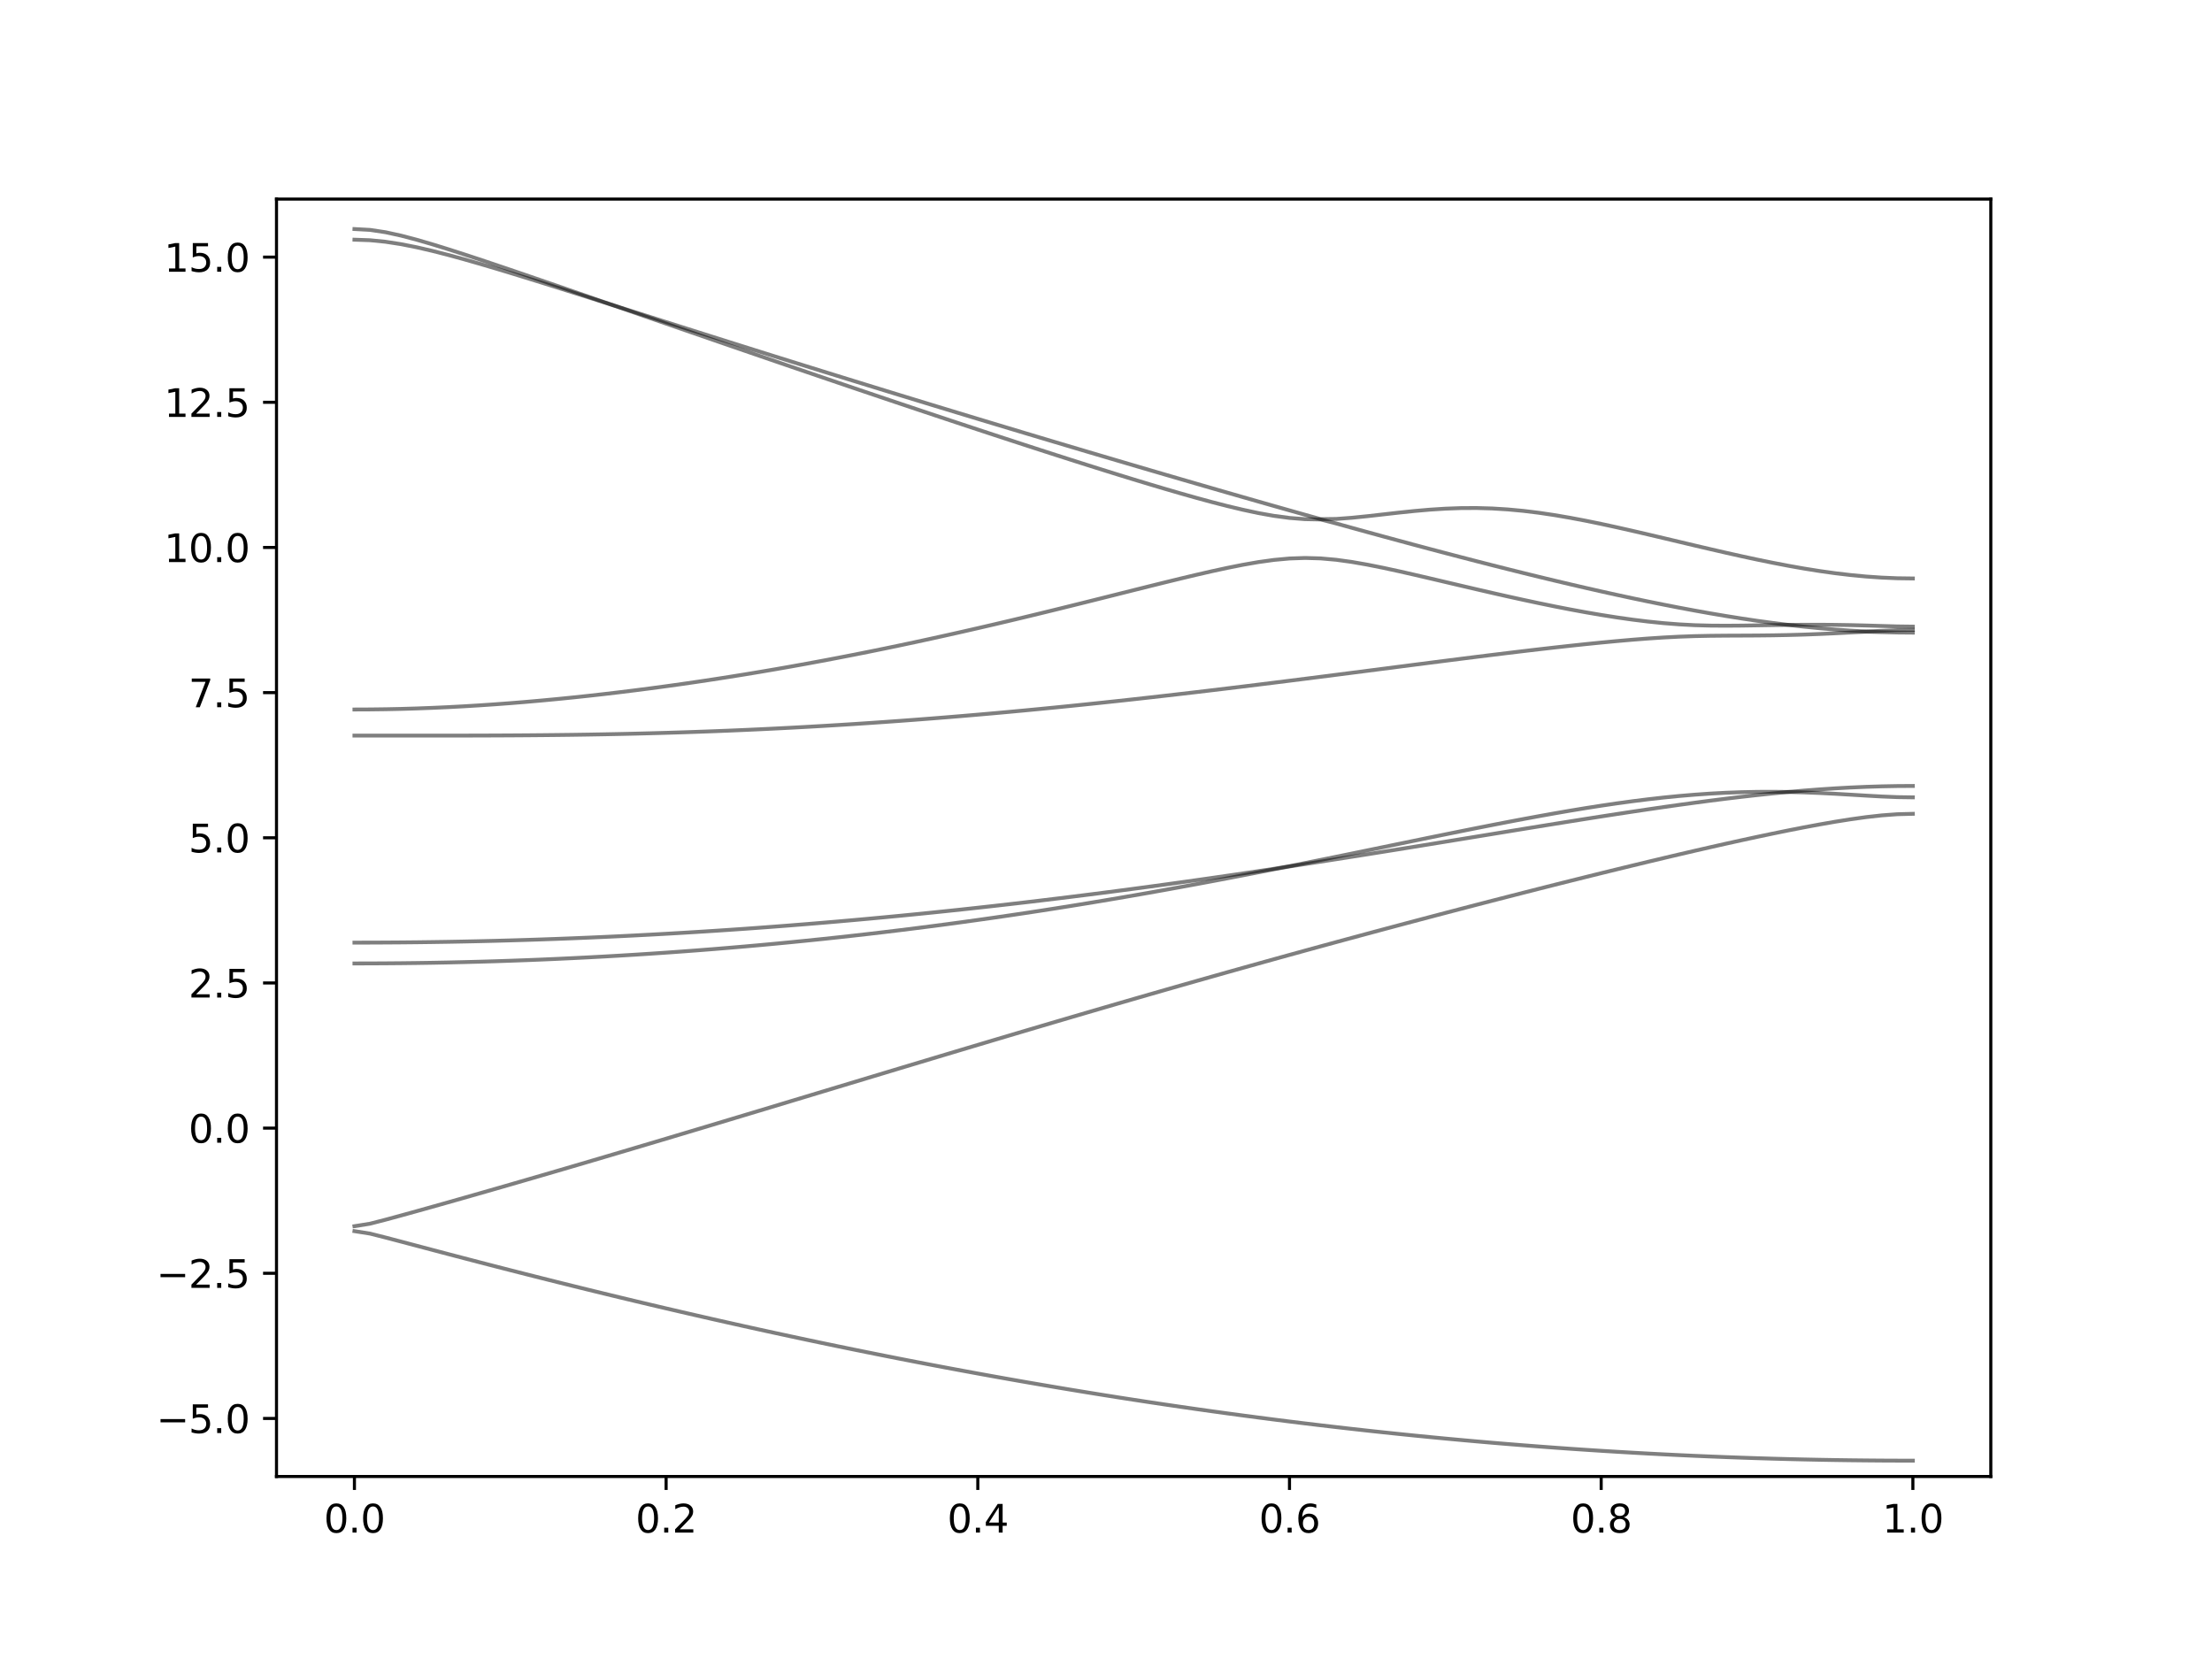 <?xml version="1.0" encoding="utf-8" standalone="no"?>
<!DOCTYPE svg PUBLIC "-//W3C//DTD SVG 1.1//EN"
  "http://www.w3.org/Graphics/SVG/1.1/DTD/svg11.dtd">
<svg xmlns:xlink="http://www.w3.org/1999/xlink" width="576pt" height="432pt" viewBox="0 0 576 432" xmlns="http://www.w3.org/2000/svg" version="1.1">
 <defs>
  <style type="text/css">*{stroke-linejoin: round; stroke-linecap: butt}</style>
 </defs>
 <g id="figure_1">
  <g id="patch_1">
   <path d="M 0 432 
L 576 432 
L 576 0 
L 0 0 
z
" style="fill: #ffffff"/>
  </g>
  <g id="axes_1">
   <g id="patch_2">
    <path d="M 72 384.48 
L 518.4 384.48 
L 518.4 51.84 
L 72 51.84 
z
" style="fill: #ffffff"/>
   </g>
   <g id="matplotlib.axis_1">
    <g id="xtick_1">
     <g id="line2d_1">
      <defs>
       <path id="mf2e362b378" d="M 0 0 
L 0 3.5 
" style="stroke: #000000; stroke-width: 0.8"/>
      </defs>
      <g>
       <use xlink:href="#mf2e362b378" x="92.291" y="384.48" style="stroke: #000000; stroke-width: 0.8"/>
      </g>
     </g>
     <g id="text_1">
      <!-- 0.0 -->
      <g transform="translate(84.339 399.078) scale(0.1 -0.1)">
       <defs>
        <path id="DejaVuSans-30" d="M 2034 4250 
Q 1547 4250 1301 3770 
Q 1056 3291 1056 2328 
Q 1056 1369 1301 889 
Q 1547 409 2034 409 
Q 2525 409 2770 889 
Q 3016 1369 3016 2328 
Q 3016 3291 2770 3770 
Q 2525 4250 2034 4250 
z
M 2034 4750 
Q 2819 4750 3233 4129 
Q 3647 3509 3647 2328 
Q 3647 1150 3233 529 
Q 2819 -91 2034 -91 
Q 1250 -91 836 529 
Q 422 1150 422 2328 
Q 422 3509 836 4129 
Q 1250 4750 2034 4750 
z
" transform="scale(0.016)"/>
        <path id="DejaVuSans-2e" d="M 684 794 
L 1344 794 
L 1344 0 
L 684 0 
L 684 794 
z
" transform="scale(0.016)"/>
       </defs>
       <use xlink:href="#DejaVuSans-30"/>
       <use xlink:href="#DejaVuSans-2e" x="63.623"/>
       <use xlink:href="#DejaVuSans-30" x="95.41"/>
      </g>
     </g>
    </g>
    <g id="xtick_2">
     <g id="line2d_2">
      <g>
       <use xlink:href="#mf2e362b378" x="173.455" y="384.48" style="stroke: #000000; stroke-width: 0.8"/>
      </g>
     </g>
     <g id="text_2">
      <!-- 0.2 -->
      <g transform="translate(165.503 399.078) scale(0.1 -0.1)">
       <defs>
        <path id="DejaVuSans-32" d="M 1228 531 
L 3431 531 
L 3431 0 
L 469 0 
L 469 531 
Q 828 903 1448 1529 
Q 2069 2156 2228 2338 
Q 2531 2678 2651 2914 
Q 2772 3150 2772 3378 
Q 2772 3750 2511 3984 
Q 2250 4219 1831 4219 
Q 1534 4219 1204 4116 
Q 875 4013 500 3803 
L 500 4441 
Q 881 4594 1212 4672 
Q 1544 4750 1819 4750 
Q 2544 4750 2975 4387 
Q 3406 4025 3406 3419 
Q 3406 3131 3298 2873 
Q 3191 2616 2906 2266 
Q 2828 2175 2409 1742 
Q 1991 1309 1228 531 
z
" transform="scale(0.016)"/>
       </defs>
       <use xlink:href="#DejaVuSans-30"/>
       <use xlink:href="#DejaVuSans-2e" x="63.623"/>
       <use xlink:href="#DejaVuSans-32" x="95.41"/>
      </g>
     </g>
    </g>
    <g id="xtick_3">
     <g id="line2d_3">
      <g>
       <use xlink:href="#mf2e362b378" x="254.618" y="384.48" style="stroke: #000000; stroke-width: 0.8"/>
      </g>
     </g>
     <g id="text_3">
      <!-- 0.4 -->
      <g transform="translate(246.667 399.078) scale(0.1 -0.1)">
       <defs>
        <path id="DejaVuSans-34" d="M 2419 4116 
L 825 1625 
L 2419 1625 
L 2419 4116 
z
M 2253 4666 
L 3047 4666 
L 3047 1625 
L 3713 1625 
L 3713 1100 
L 3047 1100 
L 3047 0 
L 2419 0 
L 2419 1100 
L 313 1100 
L 313 1709 
L 2253 4666 
z
" transform="scale(0.016)"/>
       </defs>
       <use xlink:href="#DejaVuSans-30"/>
       <use xlink:href="#DejaVuSans-2e" x="63.623"/>
       <use xlink:href="#DejaVuSans-34" x="95.41"/>
      </g>
     </g>
    </g>
    <g id="xtick_4">
     <g id="line2d_4">
      <g>
       <use xlink:href="#mf2e362b378" x="335.782" y="384.48" style="stroke: #000000; stroke-width: 0.8"/>
      </g>
     </g>
     <g id="text_4">
      <!-- 0.6 -->
      <g transform="translate(327.83 399.078) scale(0.1 -0.1)">
       <defs>
        <path id="DejaVuSans-36" d="M 2113 2584 
Q 1688 2584 1439 2293 
Q 1191 2003 1191 1497 
Q 1191 994 1439 701 
Q 1688 409 2113 409 
Q 2538 409 2786 701 
Q 3034 994 3034 1497 
Q 3034 2003 2786 2293 
Q 2538 2584 2113 2584 
z
M 3366 4563 
L 3366 3988 
Q 3128 4100 2886 4159 
Q 2644 4219 2406 4219 
Q 1781 4219 1451 3797 
Q 1122 3375 1075 2522 
Q 1259 2794 1537 2939 
Q 1816 3084 2150 3084 
Q 2853 3084 3261 2657 
Q 3669 2231 3669 1497 
Q 3669 778 3244 343 
Q 2819 -91 2113 -91 
Q 1303 -91 875 529 
Q 447 1150 447 2328 
Q 447 3434 972 4092 
Q 1497 4750 2381 4750 
Q 2619 4750 2861 4703 
Q 3103 4656 3366 4563 
z
" transform="scale(0.016)"/>
       </defs>
       <use xlink:href="#DejaVuSans-30"/>
       <use xlink:href="#DejaVuSans-2e" x="63.623"/>
       <use xlink:href="#DejaVuSans-36" x="95.41"/>
      </g>
     </g>
    </g>
    <g id="xtick_5">
     <g id="line2d_5">
      <g>
       <use xlink:href="#mf2e362b378" x="416.945" y="384.48" style="stroke: #000000; stroke-width: 0.8"/>
      </g>
     </g>
     <g id="text_5">
      <!-- 0.8 -->
      <g transform="translate(408.994 399.078) scale(0.1 -0.1)">
       <defs>
        <path id="DejaVuSans-38" d="M 2034 2216 
Q 1584 2216 1326 1975 
Q 1069 1734 1069 1313 
Q 1069 891 1326 650 
Q 1584 409 2034 409 
Q 2484 409 2743 651 
Q 3003 894 3003 1313 
Q 3003 1734 2745 1975 
Q 2488 2216 2034 2216 
z
M 1403 2484 
Q 997 2584 770 2862 
Q 544 3141 544 3541 
Q 544 4100 942 4425 
Q 1341 4750 2034 4750 
Q 2731 4750 3128 4425 
Q 3525 4100 3525 3541 
Q 3525 3141 3298 2862 
Q 3072 2584 2669 2484 
Q 3125 2378 3379 2068 
Q 3634 1759 3634 1313 
Q 3634 634 3220 271 
Q 2806 -91 2034 -91 
Q 1263 -91 848 271 
Q 434 634 434 1313 
Q 434 1759 690 2068 
Q 947 2378 1403 2484 
z
M 1172 3481 
Q 1172 3119 1398 2916 
Q 1625 2713 2034 2713 
Q 2441 2713 2670 2916 
Q 2900 3119 2900 3481 
Q 2900 3844 2670 4047 
Q 2441 4250 2034 4250 
Q 1625 4250 1398 4047 
Q 1172 3844 1172 3481 
z
" transform="scale(0.016)"/>
       </defs>
       <use xlink:href="#DejaVuSans-30"/>
       <use xlink:href="#DejaVuSans-2e" x="63.623"/>
       <use xlink:href="#DejaVuSans-38" x="95.41"/>
      </g>
     </g>
    </g>
    <g id="xtick_6">
     <g id="line2d_6">
      <g>
       <use xlink:href="#mf2e362b378" x="498.109" y="384.48" style="stroke: #000000; stroke-width: 0.8"/>
      </g>
     </g>
     <g id="text_6">
      <!-- 1.0 -->
      <g transform="translate(490.158 399.078) scale(0.1 -0.1)">
       <defs>
        <path id="DejaVuSans-31" d="M 794 531 
L 1825 531 
L 1825 4091 
L 703 3866 
L 703 4441 
L 1819 4666 
L 2450 4666 
L 2450 531 
L 3481 531 
L 3481 0 
L 794 0 
L 794 531 
z
" transform="scale(0.016)"/>
       </defs>
       <use xlink:href="#DejaVuSans-31"/>
       <use xlink:href="#DejaVuSans-2e" x="63.623"/>
       <use xlink:href="#DejaVuSans-30" x="95.41"/>
      </g>
     </g>
    </g>
   </g>
   <g id="matplotlib.axis_2">
    <g id="ytick_1">
     <g id="line2d_7">
      <defs>
       <path id="ma49d6b9b1d" d="M 0 0 
L -3.5 0 
" style="stroke: #000000; stroke-width: 0.8"/>
      </defs>
      <g>
       <use xlink:href="#ma49d6b9b1d" x="72" y="369.36" style="stroke: #000000; stroke-width: 0.8"/>
      </g>
     </g>
     <g id="text_7">
      <!-- −5.0 -->
      <g transform="translate(40.717 373.159) scale(0.1 -0.1)">
       <defs>
        <path id="DejaVuSans-2212" d="M 678 2272 
L 4684 2272 
L 4684 1741 
L 678 1741 
L 678 2272 
z
" transform="scale(0.016)"/>
        <path id="DejaVuSans-35" d="M 691 4666 
L 3169 4666 
L 3169 4134 
L 1269 4134 
L 1269 2991 
Q 1406 3038 1543 3061 
Q 1681 3084 1819 3084 
Q 2600 3084 3056 2656 
Q 3513 2228 3513 1497 
Q 3513 744 3044 326 
Q 2575 -91 1722 -91 
Q 1428 -91 1123 -41 
Q 819 9 494 109 
L 494 744 
Q 775 591 1075 516 
Q 1375 441 1709 441 
Q 2250 441 2565 725 
Q 2881 1009 2881 1497 
Q 2881 1984 2565 2268 
Q 2250 2553 1709 2553 
Q 1456 2553 1204 2497 
Q 953 2441 691 2322 
L 691 4666 
z
" transform="scale(0.016)"/>
       </defs>
       <use xlink:href="#DejaVuSans-2212"/>
       <use xlink:href="#DejaVuSans-35" x="83.789"/>
       <use xlink:href="#DejaVuSans-2e" x="147.412"/>
       <use xlink:href="#DejaVuSans-30" x="179.199"/>
      </g>
     </g>
    </g>
    <g id="ytick_2">
     <g id="line2d_8">
      <g>
       <use xlink:href="#ma49d6b9b1d" x="72" y="331.56" style="stroke: #000000; stroke-width: 0.8"/>
      </g>
     </g>
     <g id="text_8">
      <!-- −2.5 -->
      <g transform="translate(40.717 335.359) scale(0.1 -0.1)">
       <use xlink:href="#DejaVuSans-2212"/>
       <use xlink:href="#DejaVuSans-32" x="83.789"/>
       <use xlink:href="#DejaVuSans-2e" x="147.412"/>
       <use xlink:href="#DejaVuSans-35" x="179.199"/>
      </g>
     </g>
    </g>
    <g id="ytick_3">
     <g id="line2d_9">
      <g>
       <use xlink:href="#ma49d6b9b1d" x="72" y="293.76" style="stroke: #000000; stroke-width: 0.8"/>
      </g>
     </g>
     <g id="text_9">
      <!-- 0.0 -->
      <g transform="translate(49.097 297.559) scale(0.1 -0.1)">
       <use xlink:href="#DejaVuSans-30"/>
       <use xlink:href="#DejaVuSans-2e" x="63.623"/>
       <use xlink:href="#DejaVuSans-30" x="95.41"/>
      </g>
     </g>
    </g>
    <g id="ytick_4">
     <g id="line2d_10">
      <g>
       <use xlink:href="#ma49d6b9b1d" x="72" y="255.96" style="stroke: #000000; stroke-width: 0.8"/>
      </g>
     </g>
     <g id="text_10">
      <!-- 2.5 -->
      <g transform="translate(49.097 259.759) scale(0.1 -0.1)">
       <use xlink:href="#DejaVuSans-32"/>
       <use xlink:href="#DejaVuSans-2e" x="63.623"/>
       <use xlink:href="#DejaVuSans-35" x="95.41"/>
      </g>
     </g>
    </g>
    <g id="ytick_5">
     <g id="line2d_11">
      <g>
       <use xlink:href="#ma49d6b9b1d" x="72" y="218.16" style="stroke: #000000; stroke-width: 0.8"/>
      </g>
     </g>
     <g id="text_11">
      <!-- 5.0 -->
      <g transform="translate(49.097 221.959) scale(0.1 -0.1)">
       <use xlink:href="#DejaVuSans-35"/>
       <use xlink:href="#DejaVuSans-2e" x="63.623"/>
       <use xlink:href="#DejaVuSans-30" x="95.41"/>
      </g>
     </g>
    </g>
    <g id="ytick_6">
     <g id="line2d_12">
      <g>
       <use xlink:href="#ma49d6b9b1d" x="72" y="180.36" style="stroke: #000000; stroke-width: 0.8"/>
      </g>
     </g>
     <g id="text_12">
      <!-- 7.5 -->
      <g transform="translate(49.097 184.159) scale(0.1 -0.1)">
       <defs>
        <path id="DejaVuSans-37" d="M 525 4666 
L 3525 4666 
L 3525 4397 
L 1831 0 
L 1172 0 
L 2766 4134 
L 525 4134 
L 525 4666 
z
" transform="scale(0.016)"/>
       </defs>
       <use xlink:href="#DejaVuSans-37"/>
       <use xlink:href="#DejaVuSans-2e" x="63.623"/>
       <use xlink:href="#DejaVuSans-35" x="95.41"/>
      </g>
     </g>
    </g>
    <g id="ytick_7">
     <g id="line2d_13">
      <g>
       <use xlink:href="#ma49d6b9b1d" x="72" y="142.56" style="stroke: #000000; stroke-width: 0.8"/>
      </g>
     </g>
     <g id="text_13">
      <!-- 10.0 -->
      <g transform="translate(42.734 146.359) scale(0.1 -0.1)">
       <use xlink:href="#DejaVuSans-31"/>
       <use xlink:href="#DejaVuSans-30" x="63.623"/>
       <use xlink:href="#DejaVuSans-2e" x="127.246"/>
       <use xlink:href="#DejaVuSans-30" x="159.033"/>
      </g>
     </g>
    </g>
    <g id="ytick_8">
     <g id="line2d_14">
      <g>
       <use xlink:href="#ma49d6b9b1d" x="72" y="104.76" style="stroke: #000000; stroke-width: 0.8"/>
      </g>
     </g>
     <g id="text_14">
      <!-- 12.5 -->
      <g transform="translate(42.734 108.559) scale(0.1 -0.1)">
       <use xlink:href="#DejaVuSans-31"/>
       <use xlink:href="#DejaVuSans-32" x="63.623"/>
       <use xlink:href="#DejaVuSans-2e" x="127.246"/>
       <use xlink:href="#DejaVuSans-35" x="159.033"/>
      </g>
     </g>
    </g>
    <g id="ytick_9">
     <g id="line2d_15">
      <g>
       <use xlink:href="#ma49d6b9b1d" x="72" y="66.96" style="stroke: #000000; stroke-width: 0.8"/>
      </g>
     </g>
     <g id="text_15">
      <!-- 15.0 -->
      <g transform="translate(42.734 70.759) scale(0.1 -0.1)">
       <use xlink:href="#DejaVuSans-31"/>
       <use xlink:href="#DejaVuSans-35" x="63.623"/>
       <use xlink:href="#DejaVuSans-2e" x="127.246"/>
       <use xlink:href="#DejaVuSans-30" x="159.033"/>
      </g>
     </g>
    </g>
   </g>
   <g id="line2d_16">
    <path d="M 92.291 320.586 
L 96.349 321.227 
L 100.407 322.251 
L 104.465 323.32 
L 108.524 324.395 
L 112.582 325.47 
L 116.64 326.54 
L 120.698 327.603 
L 124.756 328.66 
L 128.815 329.711 
L 132.873 330.753 
L 136.931 331.787 
L 140.989 332.812 
L 145.047 333.83 
L 149.105 334.838 
L 153.164 335.839 
L 157.222 336.829 
L 161.28 337.812 
L 165.338 338.784 
L 169.396 339.749 
L 173.455 340.703 
L 177.513 341.648 
L 181.571 342.582 
L 185.629 343.509 
L 189.687 344.424 
L 193.745 345.33 
L 197.804 346.226 
L 201.862 347.111 
L 205.92 347.986 
L 209.978 348.851 
L 214.036 349.707 
L 218.095 350.551 
L 222.153 351.384 
L 226.211 352.206 
L 230.269 353.02 
L 234.327 353.821 
L 238.385 354.61 
L 242.444 355.391 
L 246.502 356.159 
L 250.56 356.916 
L 254.618 357.663 
L 258.676 358.398 
L 262.735 359.121 
L 266.793 359.834 
L 270.851 360.534 
L 274.909 361.224 
L 278.967 361.903 
L 283.025 362.568 
L 287.084 363.223 
L 291.142 363.867 
L 295.2 364.497 
L 299.258 365.117 
L 303.316 365.725 
L 307.375 366.321 
L 311.433 366.905 
L 315.491 367.478 
L 319.549 368.037 
L 323.607 368.584 
L 327.665 369.121 
L 331.724 369.644 
L 335.782 370.157 
L 339.84 370.656 
L 343.898 371.143 
L 347.956 371.617 
L 352.015 372.08 
L 356.073 372.531 
L 360.131 372.969 
L 364.189 373.394 
L 368.247 373.807 
L 372.305 374.207 
L 376.364 374.596 
L 380.422 374.971 
L 384.48 375.335 
L 388.538 375.686 
L 392.596 376.023 
L 396.655 376.348 
L 400.713 376.661 
L 404.771 376.962 
L 408.829 377.25 
L 412.887 377.525 
L 416.945 377.788 
L 421.004 378.037 
L 425.062 378.273 
L 429.12 378.499 
L 433.178 378.709 
L 437.236 378.908 
L 441.295 379.094 
L 445.353 379.267 
L 449.411 379.427 
L 453.469 379.575 
L 457.527 379.71 
L 461.585 379.832 
L 465.644 379.941 
L 469.702 380.038 
L 473.76 380.121 
L 477.818 380.192 
L 481.876 380.249 
L 485.935 380.293 
L 489.993 380.327 
L 494.051 380.345 
L 498.109 380.352 
" clip-path="url(#p308f893c24)" style="fill: none; stroke: #000000; stroke-opacity: 0.5; stroke-linecap: square"/>
   </g>
   <g id="line2d_17">
    <path d="M 92.291 319.298 
L 96.349 318.649 
L 100.407 317.606 
L 104.465 316.502 
L 108.524 315.379 
L 112.582 314.243 
L 116.64 313.098 
L 120.698 311.946 
L 124.756 310.788 
L 128.815 309.624 
L 132.873 308.454 
L 136.931 307.277 
L 140.989 306.098 
L 145.047 304.913 
L 149.105 303.723 
L 153.164 302.53 
L 157.222 301.332 
L 161.28 300.13 
L 165.338 298.925 
L 169.396 297.718 
L 173.455 296.507 
L 177.513 295.293 
L 181.571 294.078 
L 185.629 292.86 
L 189.687 291.64 
L 193.745 290.418 
L 197.804 289.197 
L 201.862 287.972 
L 205.92 286.747 
L 209.978 285.523 
L 214.036 284.296 
L 218.095 283.072 
L 222.153 281.847 
L 226.211 280.622 
L 230.269 279.398 
L 234.327 278.174 
L 238.385 276.954 
L 242.444 275.734 
L 246.502 274.515 
L 250.56 273.3 
L 254.618 272.087 
L 258.676 270.876 
L 262.735 269.668 
L 266.793 268.463 
L 270.851 267.262 
L 274.909 266.063 
L 278.967 264.87 
L 283.025 263.68 
L 287.084 262.495 
L 291.142 261.312 
L 295.2 260.136 
L 299.258 258.964 
L 303.316 257.799 
L 307.375 256.636 
L 311.433 255.479 
L 315.491 254.329 
L 319.549 253.182 
L 323.607 252.041 
L 327.665 250.907 
L 331.724 249.777 
L 335.782 248.653 
L 339.84 247.535 
L 343.898 246.422 
L 347.956 245.316 
L 352.015 244.215 
L 356.073 243.119 
L 360.131 242.028 
L 364.189 240.944 
L 368.247 239.865 
L 372.305 238.791 
L 376.364 237.724 
L 380.422 236.662 
L 384.48 235.605 
L 388.538 234.555 
L 392.596 233.511 
L 396.655 232.473 
L 400.713 231.44 
L 404.771 230.413 
L 408.829 229.394 
L 412.887 228.383 
L 416.945 227.377 
L 421.004 226.381 
L 425.062 225.393 
L 429.12 224.415 
L 433.178 223.446 
L 437.236 222.489 
L 441.295 221.545 
L 445.353 220.614 
L 449.411 219.699 
L 453.469 218.803 
L 457.527 217.926 
L 461.585 217.071 
L 465.644 216.244 
L 469.702 215.449 
L 473.76 214.693 
L 477.818 213.985 
L 481.876 213.34 
L 485.935 212.774 
L 489.993 212.322 
L 494.051 212.021 
L 498.109 211.915 
" clip-path="url(#p308f893c24)" style="fill: none; stroke: #000000; stroke-opacity: 0.5; stroke-linecap: square"/>
   </g>
   <g id="line2d_18">
    <path d="M 92.291 250.878 
L 96.349 250.871 
L 100.407 250.849 
L 104.465 250.815 
L 108.524 250.766 
L 112.582 250.703 
L 116.64 250.626 
L 120.698 250.533 
L 124.756 250.429 
L 128.815 250.31 
L 132.873 250.175 
L 136.931 250.028 
L 140.989 249.867 
L 145.047 249.69 
L 149.105 249.501 
L 153.164 249.297 
L 157.222 249.079 
L 161.28 248.846 
L 165.338 248.6 
L 169.396 248.338 
L 173.455 248.063 
L 177.513 247.774 
L 181.571 247.47 
L 185.629 247.153 
L 189.687 246.82 
L 193.745 246.474 
L 197.804 246.114 
L 201.862 245.739 
L 205.92 245.349 
L 209.978 244.945 
L 214.036 244.528 
L 218.095 244.095 
L 222.153 243.648 
L 226.211 243.187 
L 230.269 242.71 
L 234.327 242.22 
L 238.385 241.715 
L 242.444 241.197 
L 246.502 240.665 
L 250.56 240.116 
L 254.618 239.555 
L 258.676 238.979 
L 262.735 238.388 
L 266.793 237.784 
L 270.851 237.166 
L 274.909 236.534 
L 278.967 235.888 
L 283.025 235.229 
L 287.084 234.556 
L 291.142 233.87 
L 295.2 233.171 
L 299.258 232.459 
L 303.316 231.735 
L 307.375 230.998 
L 311.433 230.251 
L 315.491 229.492 
L 319.549 228.723 
L 323.607 227.944 
L 327.665 227.155 
L 331.724 226.357 
L 335.782 225.619 
L 339.84 224.997 
L 343.898 224.37 
L 347.956 223.736 
L 352.015 223.098 
L 356.073 222.454 
L 360.131 221.805 
L 364.189 221.154 
L 368.247 220.498 
L 372.305 219.838 
L 376.364 219.176 
L 380.422 218.514 
L 384.48 217.85 
L 388.538 217.185 
L 392.596 216.521 
L 396.655 215.859 
L 400.713 215.198 
L 404.771 214.542 
L 408.829 213.89 
L 412.887 213.244 
L 416.945 212.606 
L 421.004 211.977 
L 425.062 211.359 
L 429.12 210.754 
L 433.178 210.162 
L 437.236 209.587 
L 441.295 209.031 
L 445.353 208.494 
L 449.411 207.983 
L 453.469 207.497 
L 457.527 207.041 
L 461.585 206.614 
L 465.644 206.224 
L 469.702 206.332 
L 473.76 206.492 
L 477.818 206.698 
L 481.876 206.933 
L 485.935 207.18 
L 489.993 207.405 
L 494.051 207.57 
L 498.109 207.63 
" clip-path="url(#p308f893c24)" style="fill: none; stroke: #000000; stroke-opacity: 0.5; stroke-linecap: square"/>
   </g>
   <g id="line2d_19">
    <path d="M 92.291 245.456 
L 96.349 245.452 
L 100.407 245.433 
L 104.465 245.405 
L 108.524 245.364 
L 112.582 245.312 
L 116.64 245.249 
L 120.698 245.173 
L 124.756 245.087 
L 128.815 244.989 
L 132.873 244.879 
L 136.931 244.758 
L 140.989 244.625 
L 145.047 244.481 
L 149.105 244.325 
L 153.164 244.159 
L 157.222 243.98 
L 161.28 243.79 
L 165.338 243.589 
L 169.396 243.377 
L 173.455 243.153 
L 177.513 242.917 
L 181.571 242.671 
L 185.629 242.414 
L 189.687 242.146 
L 193.745 241.867 
L 197.804 241.575 
L 201.862 241.274 
L 205.92 240.961 
L 209.978 240.637 
L 214.036 240.302 
L 218.095 239.957 
L 222.153 239.6 
L 226.211 239.233 
L 230.269 238.855 
L 234.327 238.468 
L 238.385 238.069 
L 242.444 237.659 
L 246.502 237.24 
L 250.56 236.811 
L 254.618 236.369 
L 258.676 235.92 
L 262.735 235.459 
L 266.793 234.99 
L 270.851 234.509 
L 274.909 234.019 
L 278.967 233.52 
L 283.025 233.012 
L 287.084 232.495 
L 291.142 231.968 
L 295.2 231.432 
L 299.258 230.887 
L 303.316 230.333 
L 307.375 229.772 
L 311.433 229.202 
L 315.491 228.623 
L 319.549 228.038 
L 323.607 227.444 
L 327.665 226.842 
L 331.724 226.234 
L 335.782 225.551 
L 339.84 224.737 
L 343.898 223.916 
L 347.956 223.092 
L 352.015 222.262 
L 356.073 221.429 
L 360.131 220.594 
L 364.189 219.76 
L 368.247 218.925 
L 372.305 218.093 
L 376.364 217.268 
L 380.422 216.447 
L 384.48 215.636 
L 388.538 214.837 
L 392.596 214.05 
L 396.655 213.281 
L 400.713 212.531 
L 404.771 211.804 
L 408.829 211.103 
L 412.887 210.432 
L 416.945 209.797 
L 421.004 209.198 
L 425.062 208.643 
L 429.12 208.135 
L 433.178 207.677 
L 437.236 207.275 
L 441.295 206.932 
L 445.353 206.649 
L 449.411 206.431 
L 453.469 206.282 
L 457.527 206.197 
L 461.585 206.179 
L 465.644 206.224 
L 469.702 205.872 
L 473.76 205.559 
L 477.818 205.29 
L 481.876 205.066 
L 485.935 204.889 
L 489.993 204.762 
L 494.051 204.685 
L 498.109 204.659 
" clip-path="url(#p308f893c24)" style="fill: none; stroke: #000000; stroke-opacity: 0.5; stroke-linecap: square"/>
   </g>
   <g id="line2d_20">
    <path d="M 92.291 191.55 
L 96.349 191.55 
L 100.407 191.55 
L 104.465 191.552 
L 108.524 191.552 
L 112.582 191.552 
L 116.64 191.549 
L 120.698 191.543 
L 124.756 191.534 
L 128.815 191.519 
L 132.873 191.499 
L 136.931 191.472 
L 140.989 191.437 
L 145.047 191.395 
L 149.105 191.345 
L 153.164 191.284 
L 157.222 191.213 
L 161.28 191.133 
L 165.338 191.042 
L 169.396 190.939 
L 173.455 190.826 
L 177.513 190.702 
L 181.571 190.566 
L 185.629 190.418 
L 189.687 190.259 
L 193.745 190.087 
L 197.804 189.904 
L 201.862 189.707 
L 205.92 189.5 
L 209.978 189.281 
L 214.036 189.049 
L 218.095 188.806 
L 222.153 188.551 
L 226.211 188.284 
L 230.269 188.005 
L 234.327 187.716 
L 238.385 187.413 
L 242.444 187.1 
L 246.502 186.777 
L 250.56 186.441 
L 254.618 186.095 
L 258.676 185.74 
L 262.735 185.372 
L 266.793 184.994 
L 270.851 184.607 
L 274.909 184.21 
L 278.967 183.803 
L 283.025 183.387 
L 287.084 182.961 
L 291.142 182.527 
L 295.2 182.084 
L 299.258 181.633 
L 303.316 181.173 
L 307.375 180.706 
L 311.433 180.233 
L 315.491 179.752 
L 319.549 179.265 
L 323.607 178.772 
L 327.665 178.273 
L 331.724 177.77 
L 335.782 177.262 
L 339.84 176.749 
L 343.898 176.234 
L 347.956 175.715 
L 352.015 175.193 
L 356.073 174.672 
L 360.131 174.149 
L 364.189 173.626 
L 368.247 173.102 
L 372.305 172.582 
L 376.364 172.064 
L 380.422 171.55 
L 384.48 171.04 
L 388.538 170.537 
L 392.596 170.041 
L 396.655 169.554 
L 400.713 169.076 
L 404.771 168.613 
L 408.829 168.164 
L 412.887 167.732 
L 416.945 167.322 
L 421.004 166.938 
L 425.062 166.584 
L 429.12 166.268 
L 433.178 166.001 
L 437.236 165.79 
L 441.295 165.645 
L 445.353 165.562 
L 449.411 165.523 
L 453.469 165.505 
L 457.527 165.483 
L 461.585 165.438 
L 465.644 165.361 
L 469.702 165.246 
L 473.76 165.093 
L 477.818 164.907 
L 481.876 164.699 
L 485.935 164.478 
L 489.993 164.605 
L 494.051 164.703 
L 498.109 164.737 
" clip-path="url(#p308f893c24)" style="fill: none; stroke: #000000; stroke-opacity: 0.5; stroke-linecap: square"/>
   </g>
   <g id="line2d_21">
    <path d="M 92.291 184.752 
L 96.349 184.734 
L 100.407 184.683 
L 104.465 184.597 
L 108.524 184.477 
L 112.582 184.324 
L 116.64 184.14 
L 120.698 183.925 
L 124.756 183.68 
L 128.815 183.405 
L 132.873 183.103 
L 136.931 182.773 
L 140.989 182.416 
L 145.047 182.034 
L 149.105 181.627 
L 153.164 181.196 
L 157.222 180.741 
L 161.28 180.262 
L 165.338 179.761 
L 169.396 179.237 
L 173.455 178.692 
L 177.513 178.124 
L 181.571 177.536 
L 185.629 176.926 
L 189.687 176.294 
L 193.745 175.644 
L 197.804 174.971 
L 201.862 174.28 
L 205.92 173.568 
L 209.978 172.836 
L 214.036 172.086 
L 218.095 171.317 
L 222.153 170.527 
L 226.211 169.72 
L 230.269 168.895 
L 234.327 168.051 
L 238.385 167.189 
L 242.444 166.31 
L 246.502 165.415 
L 250.56 164.504 
L 254.618 163.577 
L 258.676 162.636 
L 262.735 161.681 
L 266.793 160.712 
L 270.851 159.73 
L 274.909 158.738 
L 278.967 157.737 
L 283.025 156.729 
L 287.084 155.714 
L 291.142 154.697 
L 295.2 153.678 
L 299.258 152.665 
L 303.316 151.658 
L 307.375 150.667 
L 311.433 149.7 
L 315.491 148.767 
L 319.549 147.885 
L 323.607 147.075 
L 327.665 146.367 
L 331.724 145.803 
L 335.782 145.43 
L 339.84 145.291 
L 343.898 145.407 
L 347.956 145.768 
L 352.015 146.329 
L 356.073 147.039 
L 360.131 147.85 
L 364.189 148.729 
L 368.247 149.65 
L 372.305 150.593 
L 376.364 151.549 
L 380.422 152.504 
L 384.48 153.452 
L 388.538 154.388 
L 392.596 155.306 
L 396.655 156.198 
L 400.713 157.063 
L 404.771 157.895 
L 408.829 158.687 
L 412.887 159.434 
L 416.945 160.132 
L 421.004 160.772 
L 425.062 161.348 
L 429.12 161.849 
L 433.178 162.264 
L 437.236 162.583 
L 441.295 162.797 
L 445.353 162.908 
L 449.411 162.936 
L 453.469 162.905 
L 457.527 162.843 
L 461.585 162.777 
L 465.644 162.719 
L 469.702 163.178 
L 473.76 163.581 
L 477.818 163.929 
L 481.876 164.216 
L 485.935 164.442 
L 489.993 164.263 
L 494.051 164.089 
L 498.109 164.017 
" clip-path="url(#p308f893c24)" style="fill: none; stroke: #000000; stroke-opacity: 0.5; stroke-linecap: square"/>
   </g>
   <g id="line2d_22">
    <path d="M 92.291 62.413 
L 96.349 62.554 
L 100.407 62.958 
L 104.465 63.587 
L 108.524 64.393 
L 112.582 65.333 
L 116.64 66.372 
L 120.698 67.48 
L 124.756 68.643 
L 128.815 69.842 
L 132.873 71.068 
L 136.931 72.316 
L 140.989 73.577 
L 145.047 74.85 
L 149.105 76.13 
L 153.164 77.415 
L 157.222 78.704 
L 161.28 80.049 
L 165.338 81.457 
L 169.396 82.865 
L 173.455 84.271 
L 177.513 85.677 
L 181.571 87.08 
L 185.629 88.482 
L 189.687 89.882 
L 193.745 91.279 
L 197.804 92.675 
L 201.862 94.067 
L 205.92 95.457 
L 209.978 96.843 
L 214.036 98.227 
L 218.095 99.607 
L 222.153 100.985 
L 226.211 102.357 
L 230.269 103.727 
L 234.327 105.093 
L 238.385 106.455 
L 242.444 107.811 
L 246.502 109.164 
L 250.56 110.512 
L 254.618 111.854 
L 258.676 113.191 
L 262.735 114.521 
L 266.793 115.844 
L 270.851 117.16 
L 274.909 118.469 
L 278.967 119.768 
L 283.025 121.056 
L 287.084 122.334 
L 291.142 123.598 
L 295.2 124.847 
L 299.258 126.076 
L 303.316 127.284 
L 307.375 128.465 
L 311.433 129.613 
L 315.491 130.717 
L 319.549 131.764 
L 323.607 132.734 
L 327.665 133.601 
L 331.724 134.327 
L 335.782 134.87 
L 339.84 135.189 
L 343.898 135.269 
L 347.956 136.315 
L 352.015 137.442 
L 356.073 138.559 
L 360.131 139.669 
L 364.189 140.771 
L 368.247 141.864 
L 372.305 142.947 
L 376.364 144.021 
L 380.422 145.082 
L 384.48 146.133 
L 388.538 147.172 
L 392.596 148.195 
L 396.655 149.207 
L 400.713 150.202 
L 404.771 151.18 
L 408.829 152.14 
L 412.887 153.08 
L 416.945 154.001 
L 421.004 154.899 
L 425.062 155.775 
L 429.12 156.623 
L 433.178 157.443 
L 437.236 158.233 
L 441.295 158.992 
L 445.353 159.717 
L 449.411 160.403 
L 453.469 161.049 
L 457.527 161.652 
L 461.585 162.21 
L 465.644 162.719 
L 469.702 162.686 
L 473.76 162.682 
L 477.818 162.712 
L 481.876 162.778 
L 485.935 162.88 
L 489.993 163.001 
L 494.051 163.116 
L 498.109 163.169 
" clip-path="url(#p308f893c24)" style="fill: none; stroke: #000000; stroke-opacity: 0.5; stroke-linecap: square"/>
   </g>
   <g id="line2d_23">
    <path d="M 92.291 59.643 
L 96.349 59.864 
L 100.407 60.475 
L 104.465 61.364 
L 108.524 62.433 
L 112.582 63.617 
L 116.64 64.873 
L 120.698 66.177 
L 124.756 67.513 
L 128.815 68.873 
L 132.873 70.247 
L 136.931 71.632 
L 140.989 73.026 
L 145.047 74.426 
L 149.105 75.829 
L 153.164 77.234 
L 157.222 78.642 
L 161.28 79.993 
L 165.338 81.285 
L 169.396 82.574 
L 173.455 83.864 
L 177.513 85.152 
L 181.571 86.439 
L 185.629 87.723 
L 189.687 89.005 
L 193.745 90.283 
L 197.804 91.559 
L 201.862 92.832 
L 205.92 94.1 
L 209.978 95.366 
L 214.036 96.628 
L 218.095 97.888 
L 222.153 99.144 
L 226.211 100.396 
L 230.269 101.647 
L 234.327 102.891 
L 238.385 104.134 
L 242.444 105.374 
L 246.502 106.609 
L 250.56 107.841 
L 254.618 109.071 
L 258.676 110.297 
L 262.735 111.519 
L 266.793 112.739 
L 270.851 113.954 
L 274.909 115.167 
L 278.967 116.377 
L 283.025 117.582 
L 287.084 118.784 
L 291.142 119.983 
L 295.2 121.179 
L 299.258 122.37 
L 303.316 123.557 
L 307.375 124.741 
L 311.433 125.92 
L 315.491 127.095 
L 319.549 128.267 
L 323.607 129.433 
L 327.665 130.594 
L 331.724 131.751 
L 335.782 132.901 
L 339.84 134.046 
L 343.898 135.184 
L 347.956 135.13 
L 352.015 134.825 
L 356.073 134.413 
L 360.131 133.954 
L 364.189 133.493 
L 368.247 133.069 
L 372.305 132.714 
L 376.364 132.454 
L 380.422 132.307 
L 384.48 132.287 
L 388.538 132.402 
L 392.596 132.652 
L 396.655 133.03 
L 400.713 133.527 
L 404.771 134.131 
L 408.829 134.825 
L 412.887 135.594 
L 416.945 136.426 
L 421.004 137.306 
L 425.062 138.222 
L 429.12 139.163 
L 433.178 140.12 
L 437.236 141.083 
L 441.295 142.044 
L 445.353 142.994 
L 449.411 143.927 
L 453.469 144.834 
L 457.527 145.708 
L 461.585 146.538 
L 465.644 147.318 
L 469.702 148.038 
L 473.76 148.688 
L 477.818 149.258 
L 481.876 149.739 
L 485.935 150.125 
L 489.993 150.404 
L 494.051 150.575 
L 498.109 150.631 
" clip-path="url(#p308f893c24)" style="fill: none; stroke: #000000; stroke-opacity: 0.5; stroke-linecap: square"/>
   </g>
   <g id="patch_3">
    <path d="M 72 384.48 
L 72 51.84 
" style="fill: none; stroke: #000000; stroke-width: 0.8; stroke-linejoin: miter; stroke-linecap: square"/>
   </g>
   <g id="patch_4">
    <path d="M 518.4 384.48 
L 518.4 51.84 
" style="fill: none; stroke: #000000; stroke-width: 0.8; stroke-linejoin: miter; stroke-linecap: square"/>
   </g>
   <g id="patch_5">
    <path d="M 72 384.48 
L 518.4 384.48 
" style="fill: none; stroke: #000000; stroke-width: 0.8; stroke-linejoin: miter; stroke-linecap: square"/>
   </g>
   <g id="patch_6">
    <path d="M 72 51.84 
L 518.4 51.84 
" style="fill: none; stroke: #000000; stroke-width: 0.8; stroke-linejoin: miter; stroke-linecap: square"/>
   </g>
  </g>
 </g>
 <defs>
  <clipPath id="p308f893c24">
   <rect x="72" y="51.84" width="446.4" height="332.64"/>
  </clipPath>
 </defs>
</svg>
